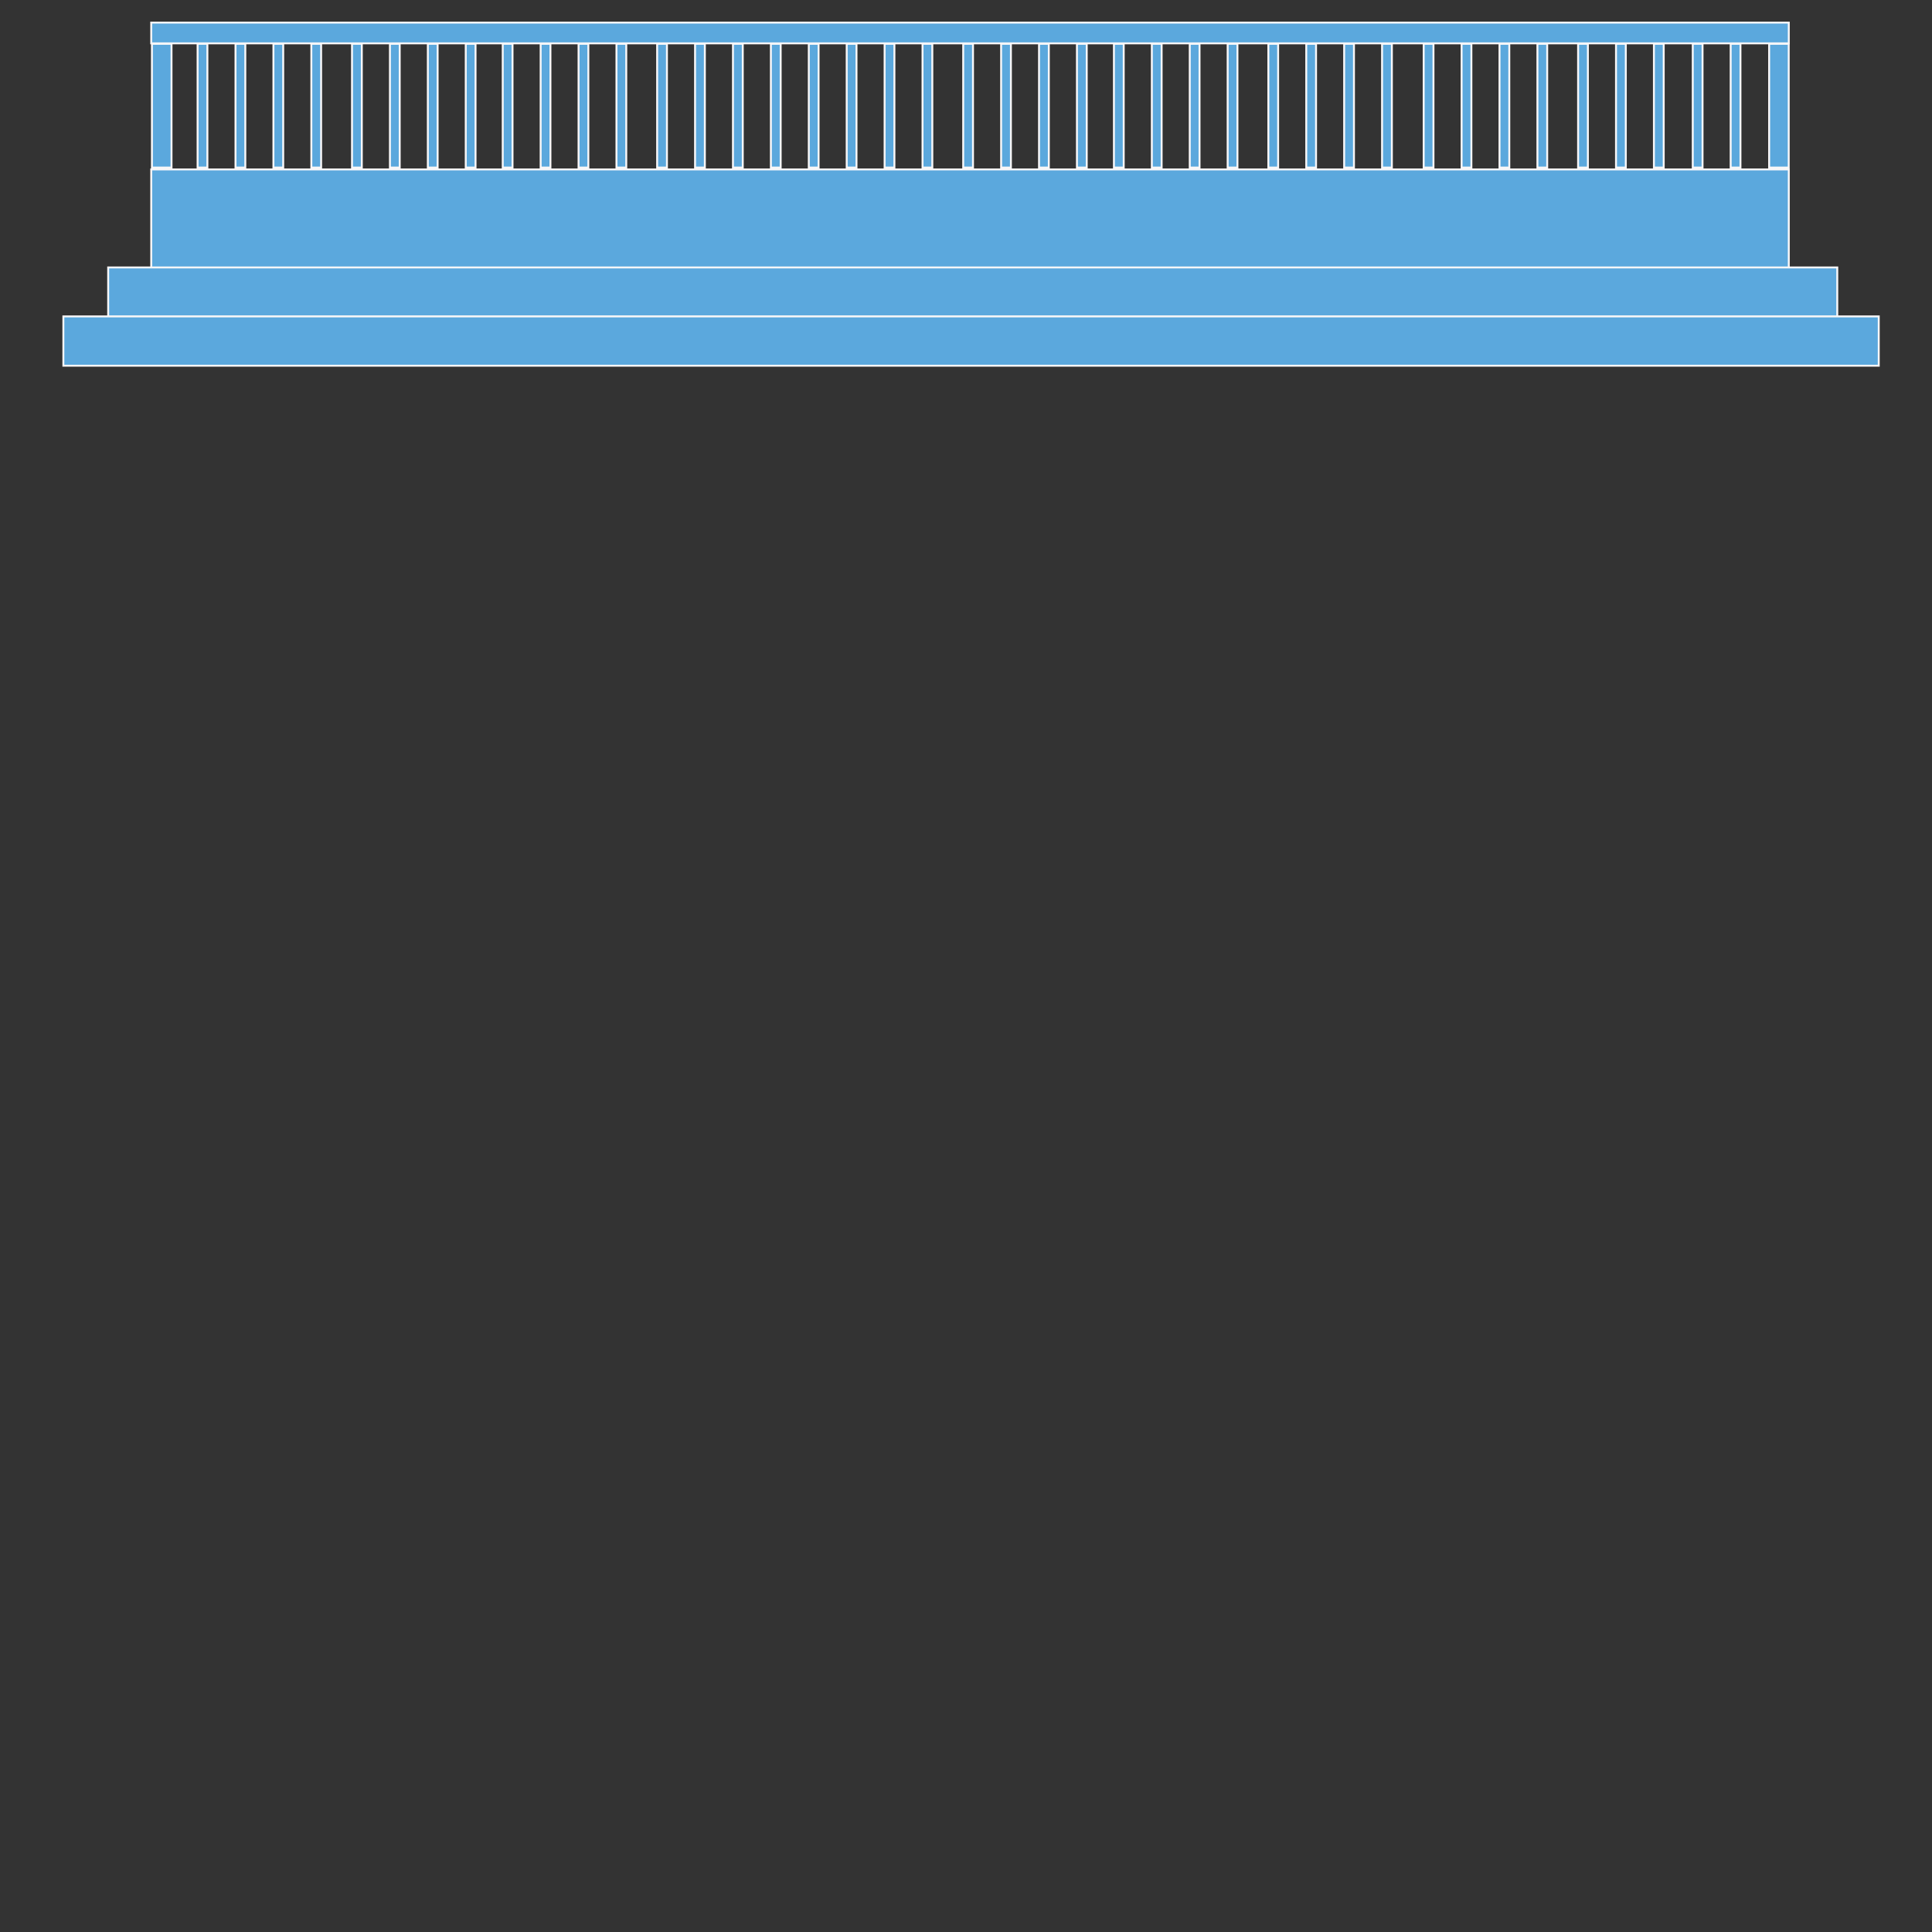 <?xml version="1.0" encoding="UTF-8"?>
<!DOCTYPE svg PUBLIC "-//W3C//DTD SVG 1.1//EN" "http://www.w3.org/Graphics/SVG/1.1/DTD/svg11.dtd">
<!-- Creator: CorelDRAW 2018 (64-Bit Evaluation Version) -->
<svg xmlns="http://www.w3.org/2000/svg" xml:space="preserve" width="200mm" height="200mm" version="1.1" style="shape-rendering:geometricPrecision; text-rendering:geometricPrecision; image-rendering:optimizeQuality; fill-rule:evenodd; clip-rule:evenodd"
viewBox="0 0 20000 20000"
 xmlns:xlink="http://www.w3.org/1999/xlink">
 <rect x="0" y="0" width="20000" height="20000" fill="#333333" stroke="none"/>
 <defs>
  <style type="text/css">
   <![CDATA[
    .str0 {stroke:#F8F7F8;stroke-width:20;stroke-miterlimit:22.926}
    .fil0 {fill:#5BA8DD}
   ]]>
  </style>
 </defs>
 <g id="Layer_x0020_1">
  <g id="_2756263989104">
   <rect class="fil0 str0" x="1565.5" y="1753.87" width="16951.91" height="1020.82"/>
   <rect class="fil0 str0" x="1572.82" y="453.38" width="202.6" height="1281.35"/>
   <rect class="fil0 str0" x="2045.57" y="453.38" width="101.3" height="1281.35"/>
   <rect class="fil0 str0" x="2438.02" y="453.38" width="101.3" height="1281.35"/>
   <rect class="fil0 str0" x="2830.47" y="453.38" width="101.3" height="1281.35"/>
   <rect class="fil0 str0" x="3222.92" y="453.38" width="101.3" height="1281.35"/>
   <rect class="fil0 str0" x="3644.08" y="453.38" width="101.3" height="1281.35"/>
   <rect class="fil0 str0" x="4036.53" y="453.38" width="101.3" height="1281.35"/>
   <rect class="fil0 str0" x="4428.98" y="453.38" width="101.3" height="1281.35"/>
   <rect class="fil0 str0" x="4821.43" y="453.38" width="101.3" height="1281.35"/>
   <rect class="fil0 str0" x="5204.31" y="453.38" width="101.3" height="1281.35"/>
   <rect class="fil0 str0" x="5596.76" y="453.38" width="101.3" height="1281.35"/>
   <rect class="fil0 str0" x="5989.21" y="453.38" width="101.3" height="1281.35"/>
   <rect class="fil0 str0" x="6381.66" y="453.38" width="101.3" height="1281.35"/>
   <rect class="fil0 str0" x="6802.82" y="453.38" width="101.3" height="1281.35"/>
   <rect class="fil0 str0" x="7195.27" y="453.38" width="101.3" height="1281.35"/>
   <rect class="fil0 str0" x="7587.72" y="453.38" width="101.3" height="1281.35"/>
   <rect class="fil0 str0" x="7980.17" y="453.38" width="101.3" height="1281.35"/>
   <rect class="fil0 str0" x="8372.62" y="453.38" width="101.3" height="1281.35"/>
   <rect class="fil0 str0" x="8765.07" y="453.38" width="101.3" height="1281.35"/>
   <rect class="fil0 str0" x="9157.52" y="453.38" width="101.3" height="1281.35"/>
   <rect class="fil0 str0" x="9549.96" y="453.38" width="101.3" height="1281.35"/>
   <rect class="fil0 str0" x="9971.13" y="453.38" width="101.3" height="1281.35"/>
   <rect class="fil0 str0" x="10363.58" y="453.38" width="101.3" height="1281.35"/>
   <rect class="fil0 str0" x="10756.03" y="453.38" width="101.3" height="1281.35"/>
   <rect class="fil0 str0" x="11148.48" y="453.38" width="101.3" height="1281.35"/>
   <rect class="fil0 str0" x="11531.35" y="453.38" width="101.3" height="1281.35"/>
   <rect class="fil0 str0" x="11923.8" y="453.38" width="101.3" height="1281.35"/>
   <rect class="fil0 str0" x="12316.25" y="453.38" width="101.3" height="1281.35"/>
   <rect class="fil0 str0" x="12708.7" y="453.38" width="101.3" height="1281.35"/>
   <rect class="fil0 str0" x="13129.87" y="453.38" width="101.3" height="1281.35"/>
   <rect class="fil0 str0" x="13522.32" y="453.38" width="101.3" height="1281.35"/>
   <rect class="fil0 str0" x="13914.77" y="453.38" width="101.3" height="1281.35"/>
   <rect class="fil0 str0" x="14307.21" y="453.38" width="101.3" height="1281.35"/>
   <rect class="fil0 str0" x="14737.95" y="453.38" width="101.3" height="1281.35"/>
   <rect class="fil0 str0" x="15130.4" y="453.38" width="101.3" height="1281.35"/>
   <rect class="fil0 str0" x="15522.85" y="453.38" width="101.3" height="1281.35"/>
   <rect class="fil0 str0" x="15915.3" y="453.38" width="101.3" height="1281.35"/>
   <rect class="fil0 str0" x="16336.46" y="453.38" width="101.3" height="1281.35"/>
   <rect class="fil0 str0" x="16728.91" y="453.38" width="101.3" height="1281.35"/>
   <rect class="fil0 str0" x="17121.36" y="453.38" width="101.3" height="1281.35"/>
   <rect class="fil0 str0" x="17523.38" y="453.38" width="101.3" height="1281.35"/>
   <rect class="fil0 str0" x="17915.83" y="453.38" width="101.3" height="1281.35"/>
   <rect class="fil0 str0" x="18314.13" y="453.38" width="202.6" height="1281.35"/>
   <rect class="fil0 str0" x="1565.5" y="233.93" width="16951.91" height="214.78"/>
  </g>
  <rect class="fil0 str0" x="1119.84" y="2768.51" width="17899.44" height="510.41"/>
  <rect class="fil0 str0" x="656.01" y="3275.38" width="18792.69" height="510.41"/>
 </g>
</svg>
